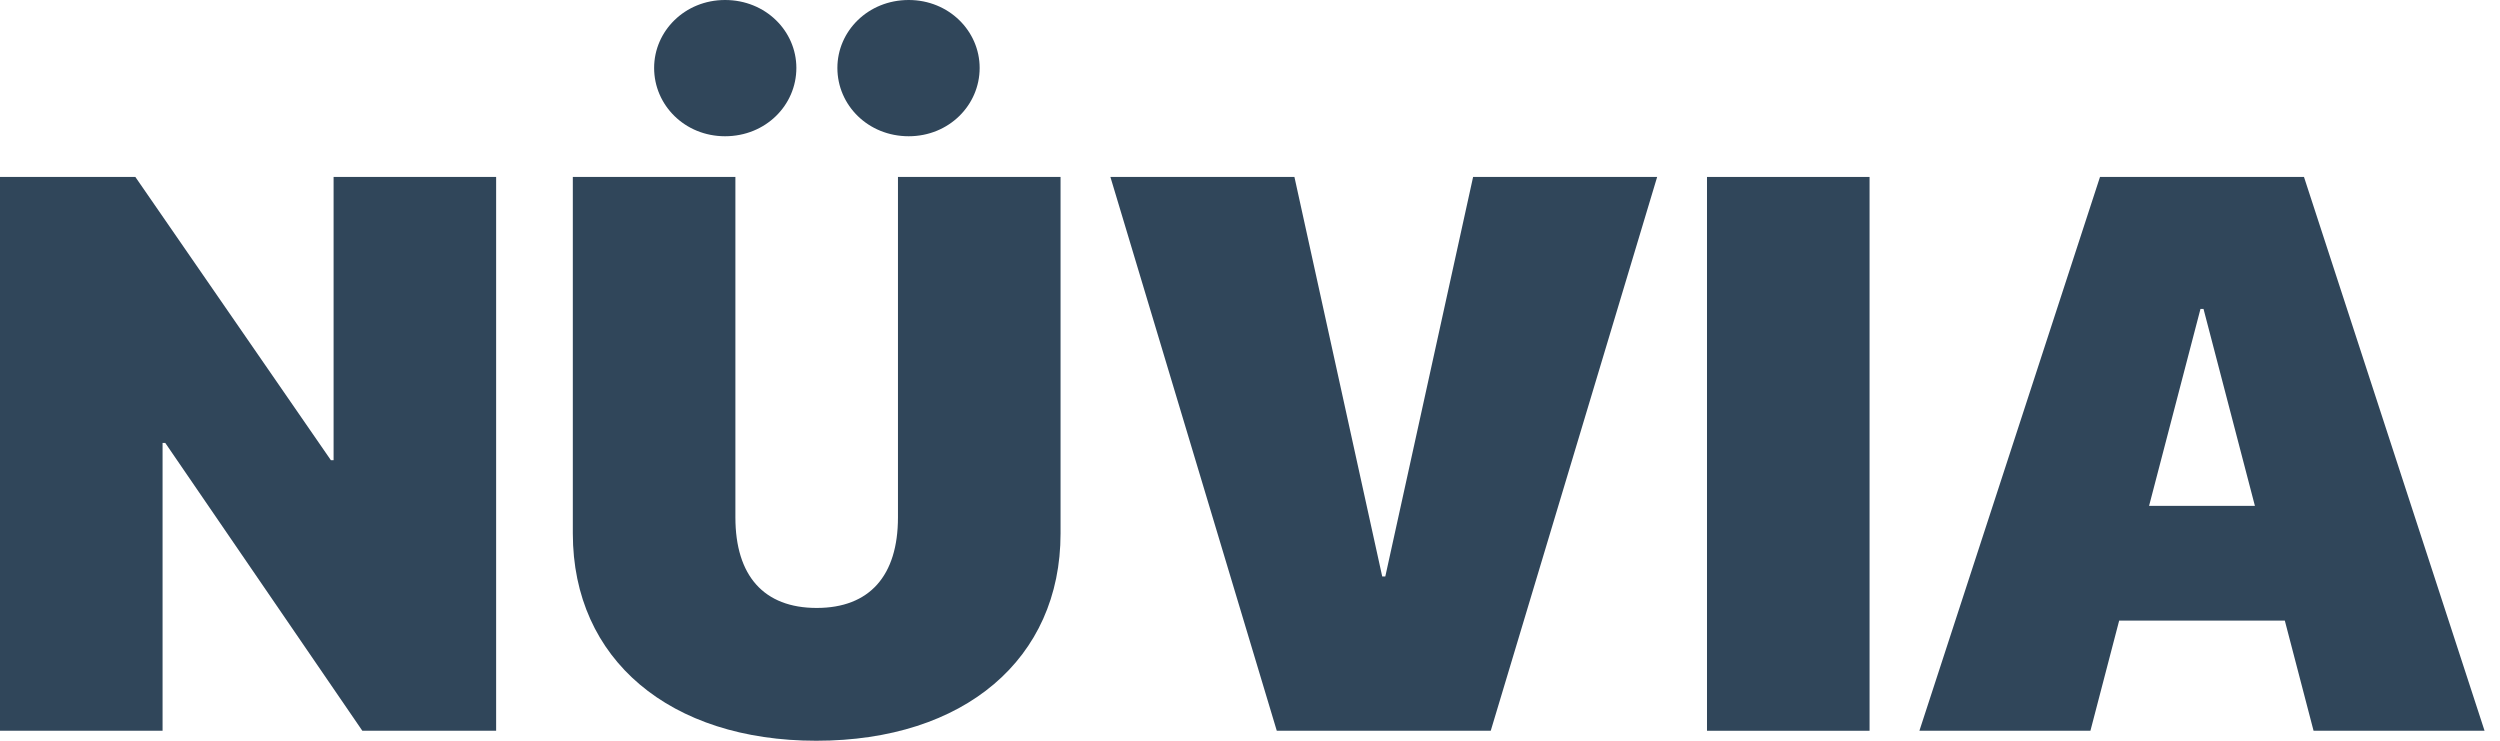           <svg width="108" height="32" viewBox="0 0 108 32" fill="none" xmlns="http://www.w3.org/2000/svg">
<g >
<path d="M82.918 31.569L90.72 7.644H99.532L107.333 31.569H99.946L98.704 26.81H91.548L90.306 31.569H82.918ZM95.06 13.347L92.84 21.853H97.412L95.192 13.347H95.06Z" fill="#30465A"/>
<path d="M73.742 31.569V7.644H80.765V31.569H73.742Z" fill="#30465A"/>
<path d="M55.157 31.569L47.969 7.644H55.919L59.712 24.904H59.845L63.638 7.644H71.589L64.4 31.569H55.157Z" fill="#30465A"/>
<path d="M31.322 5.886C29.583 5.886 28.258 4.543 28.258 2.935C28.258 1.343 29.583 0 31.322 0C33.078 0 34.403 1.343 34.403 2.935C34.403 4.543 33.078 5.886 31.322 5.886ZM39.256 5.886C37.5 5.886 36.175 4.543 36.175 2.935C36.175 1.343 37.5 0 39.256 0C40.995 0 42.321 1.343 42.321 2.935C42.321 4.543 40.995 5.886 39.256 5.886ZM35.264 32C28.953 32 24.746 28.502 24.746 23.047V7.644H31.769V22.35C31.769 24.87 32.995 26.263 35.281 26.263C37.567 26.263 38.792 24.87 38.792 22.35V7.644H45.816V23.047C45.816 28.468 41.658 32 35.264 32Z" fill="#30465A"/>
<path d="M0 31.569V7.644H5.847L14.294 19.88H14.411V7.644H21.433V31.569H15.653L7.139 19.134H7.023V31.569H0Z" fill="#30465A"/>
</g>
</svg>